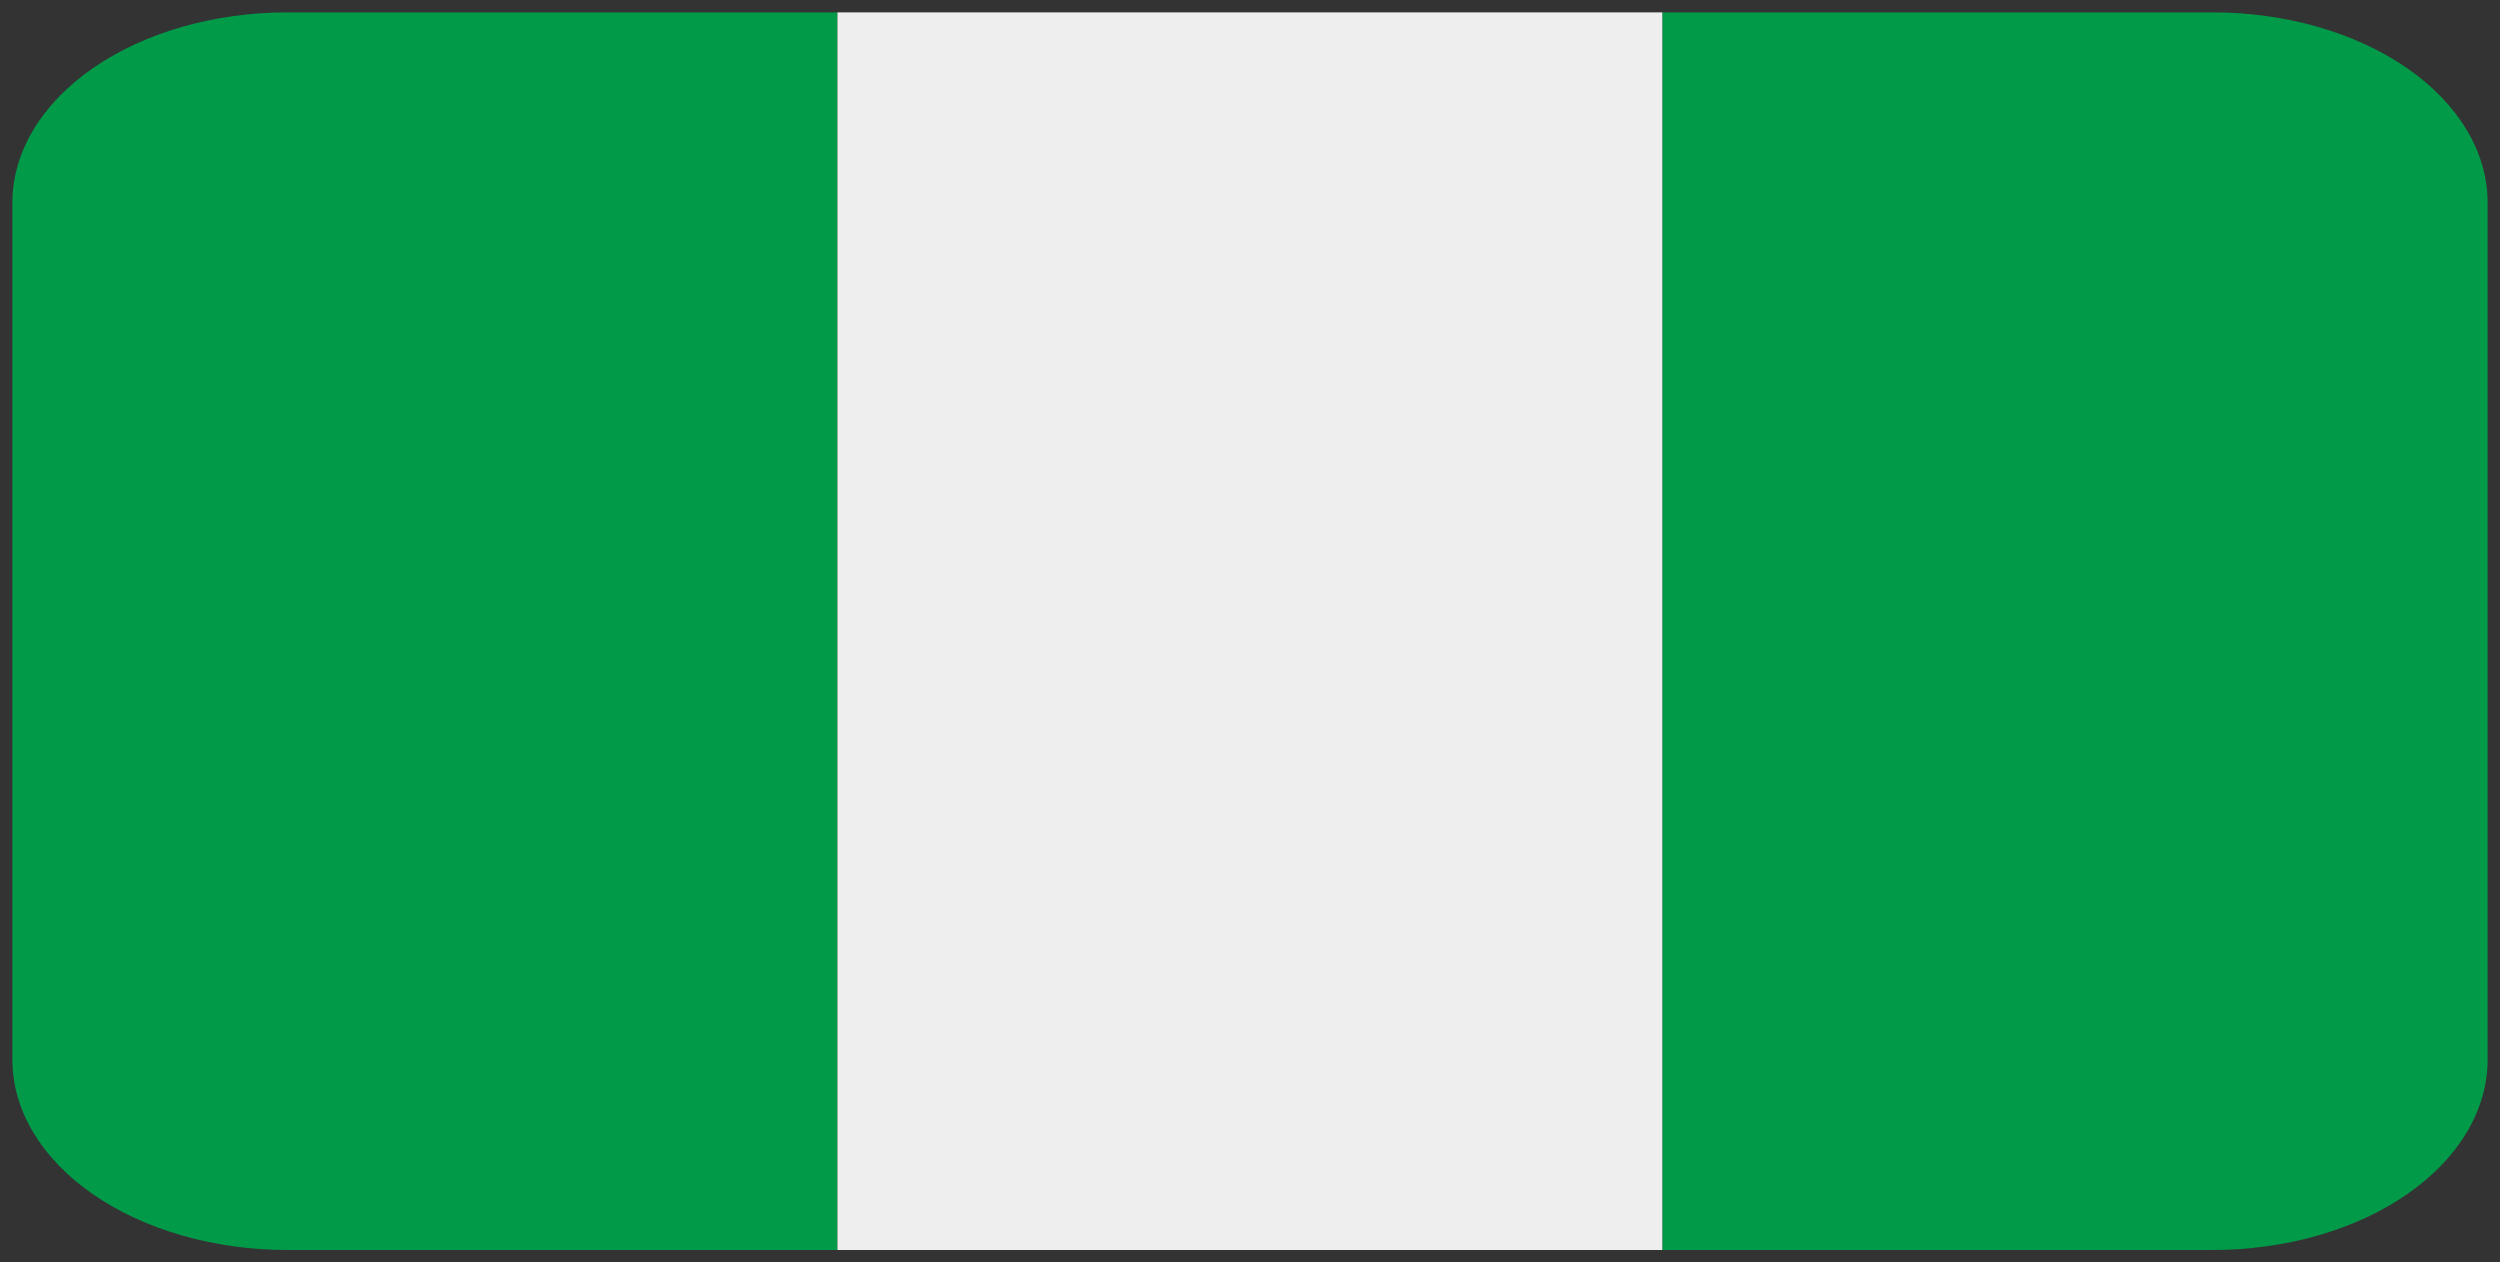 <svg width="101" height="51" viewBox="0 0 101 51" fill="none" xmlns="http://www.w3.org/2000/svg">
<rect x="0" y="0" width="101" height="51" fill="#333333" stroke="none"/>
<path d="M11.611 0.5C8.664 0.5 5.838 1.31 3.754 2.753C1.671 4.196 0.5 6.152 0.5 8.192V42.808C0.5 44.848 1.671 46.804 3.754 48.247C5.838 49.69 8.664 50.5 11.611 50.5H33.833V0.5H11.611Z" fill="#009A49"/>
<path d="M33.833 0.5H67.167V50.5H33.833V0.5Z" fill="#EEEEEE"/>
<path d="M89.389 0.5H67.167V50.5H89.389C92.336 50.5 95.162 49.69 97.246 48.247C99.329 46.804 100.5 44.848 100.5 42.808V8.192C100.5 6.152 99.329 4.196 97.246 2.753C95.162 1.31 92.336 0.5 89.389 0.5Z" fill="#009A49"/>
</svg>
